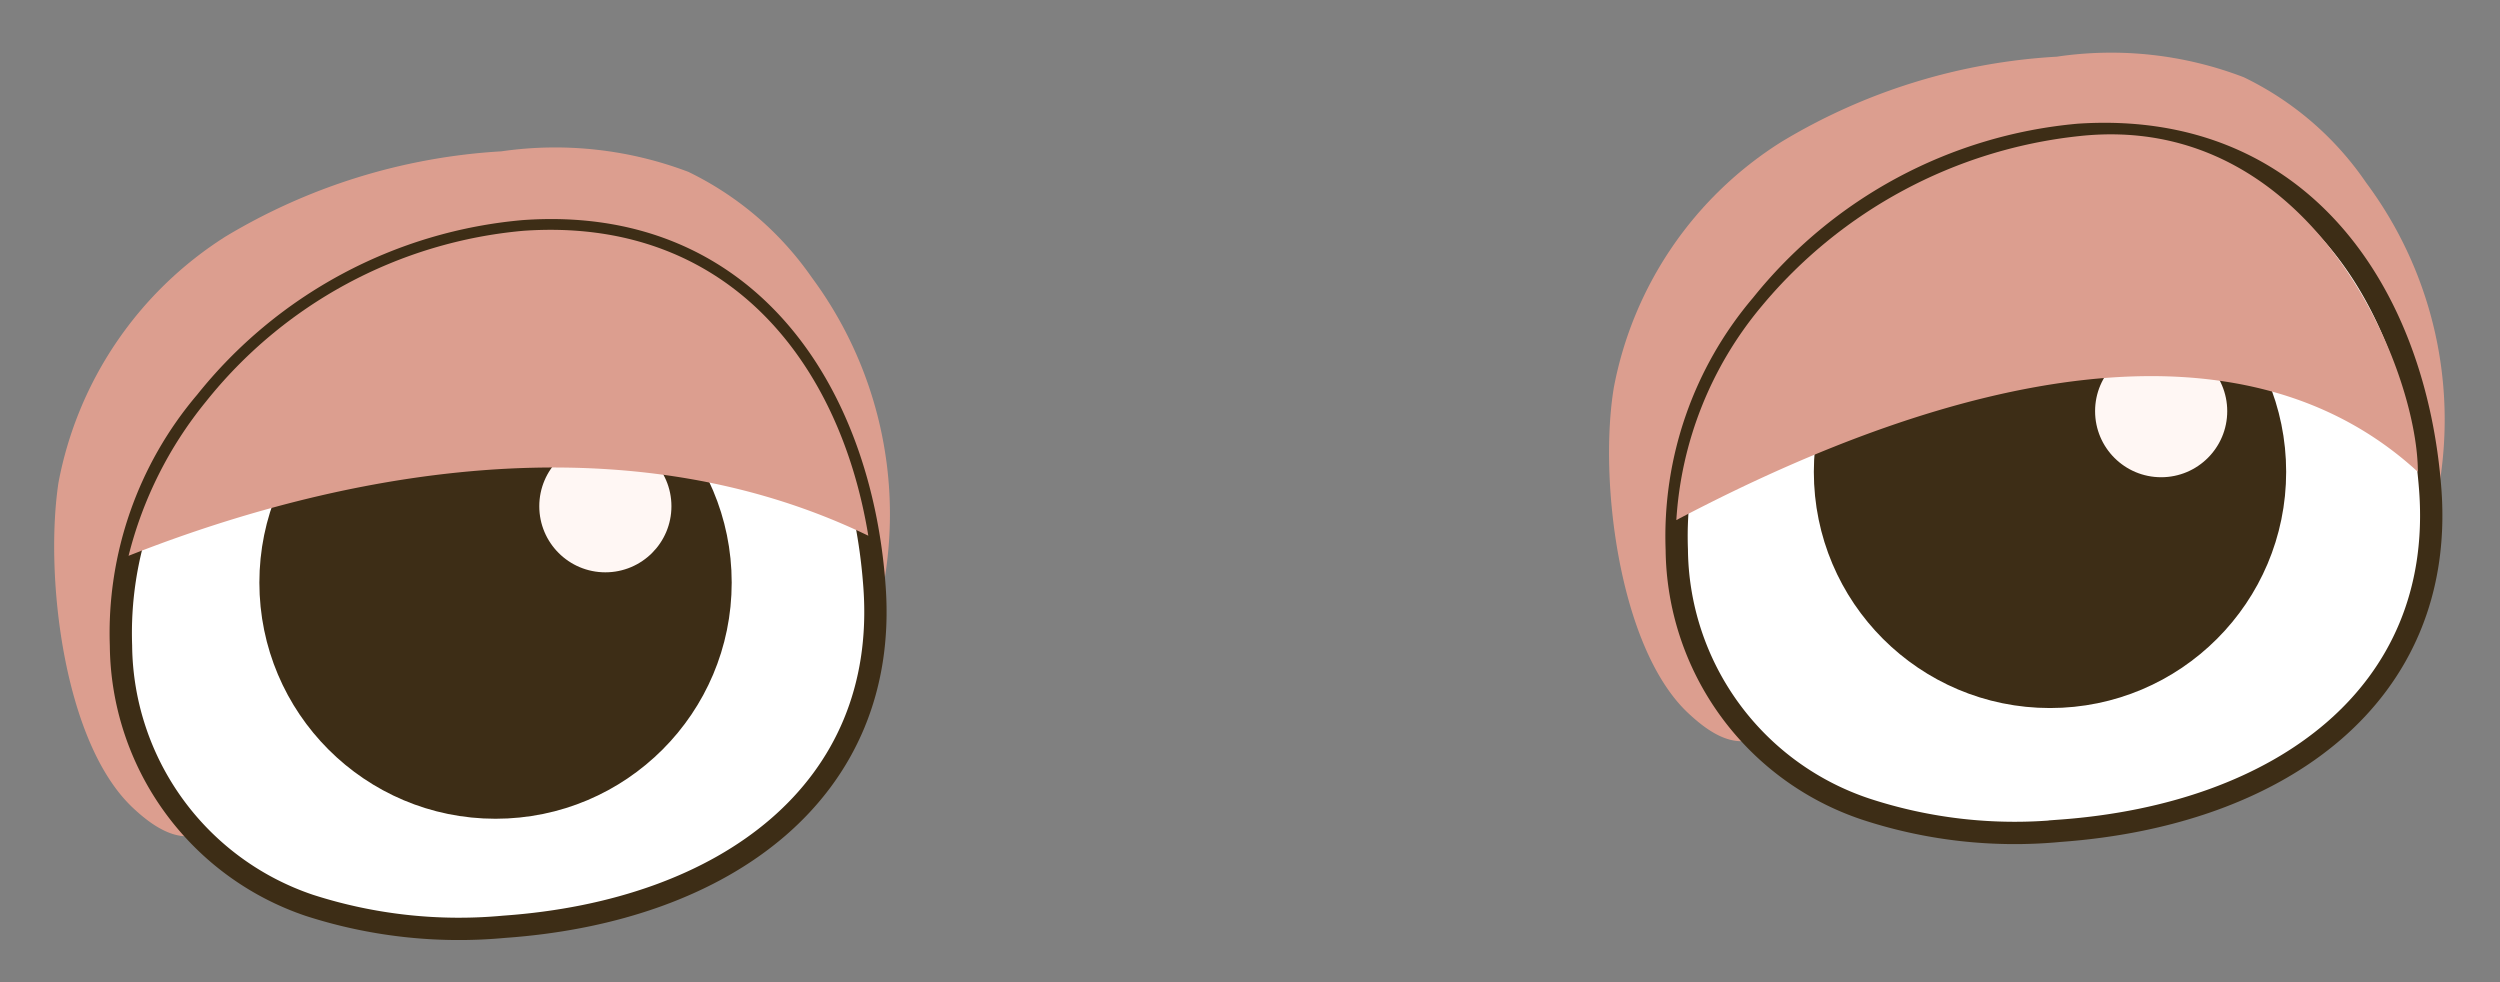 <svg id="Layer_1" data-name="Layer 1" xmlns="http://www.w3.org/2000/svg" viewBox="0 0 56 22"><rect x="0" y="0" width="56" height="22" fill="#808080" stroke="none"/><defs><style>.cls-1{fill:#dc9e8f;}.cls-2{fill:#fff;stroke-width:0.5px;}.cls-2,.cls-3{stroke:#3d2d16;stroke-miterlimit:10;}.cls-3{fill:#3d2d16;}.cls-4{fill:#fff7f4;}</style></defs><path class="cls-1" d="M1.31,10.81A8.36,8.36,0,0,1,5.05,5.3a13.52,13.52,0,0,1,6.18-1.91,8.41,8.41,0,0,1,4.19.46,7.17,7.17,0,0,1,2.76,2.36,8.91,8.91,0,0,1,1.08,8.71c-1.3,2.72-4.69,4.15-7.18,2.66a15,15,0,0,1-2.17-1.84,4.74,4.74,0,0,0-2.42-1.35,2.05,2.05,0,0,0-2.23,1.29c-.25.8.24,2.19-.43,2.79s-1.41.05-1.89-.41C1.41,16.57,1,12.86,1.31,10.81Z"/><path class="cls-2" d="M19.59,13.16c.32,4.54-3.32,7.25-8.3,7.6a10.91,10.91,0,0,1-4.36-.48,6.2,6.2,0,0,1-4.22-5.82A8,8,0,0,1,4.61,9a10.26,10.26,0,0,1,7.11-3.82C16.7,4.82,19.28,8.73,19.59,13.16Z"/><circle class="cls-3" cx="11.1" cy="13.05" r="4.79"/><circle class="cls-4" cx="13.56" cy="11.34" r="1.48"/><path class="cls-1" d="M36.15,8.68a8.33,8.33,0,0,1,3.75-5.5,13.4,13.4,0,0,1,6.17-1.91,8.29,8.29,0,0,1,4.19.46A7,7,0,0,1,53,4.09a8.89,8.89,0,0,1,1.09,8.7c-1.3,2.73-4.69,4.16-7.18,2.67a14,14,0,0,1-2.17-1.85,4.82,4.82,0,0,0-2.42-1.35,2,2,0,0,0-2.23,1.3c-.25.79.24,2.18-.44,2.78s-1.4.05-1.88-.41C36.26,14.45,35.81,10.73,36.15,8.68Z"/><path class="cls-2" d="M54.44,11c.32,4.54-3.32,7.25-8.3,7.61a10.69,10.69,0,0,1-4.36-.49,6.19,6.19,0,0,1-4.22-5.81,8,8,0,0,1,1.9-5.48,10.27,10.27,0,0,1,7.1-3.81C51.55,2.69,54.12,6.6,54.44,11Z"/><circle class="cls-3" cx="45.92" cy="10.57" r="4.79"/><circle class="cls-4" cx="48.41" cy="9.21" r="1.48"/><path class="cls-1" d="M11.72,5.17A10.26,10.26,0,0,0,4.61,9a8.85,8.85,0,0,0-1.73,3.45C6.55,11,13.39,9.07,19.45,12,18.81,8.09,16.27,4.85,11.72,5.17Z"/><path class="cls-1" d="M54.16,10.57c0-2.31-2.36-8.1-7.6-7.52a10.73,10.73,0,0,0-7.1,3.81,8.24,8.24,0,0,0-1.91,4.79C43.81,8.35,50.2,6.93,54.16,10.57Z"/></svg>